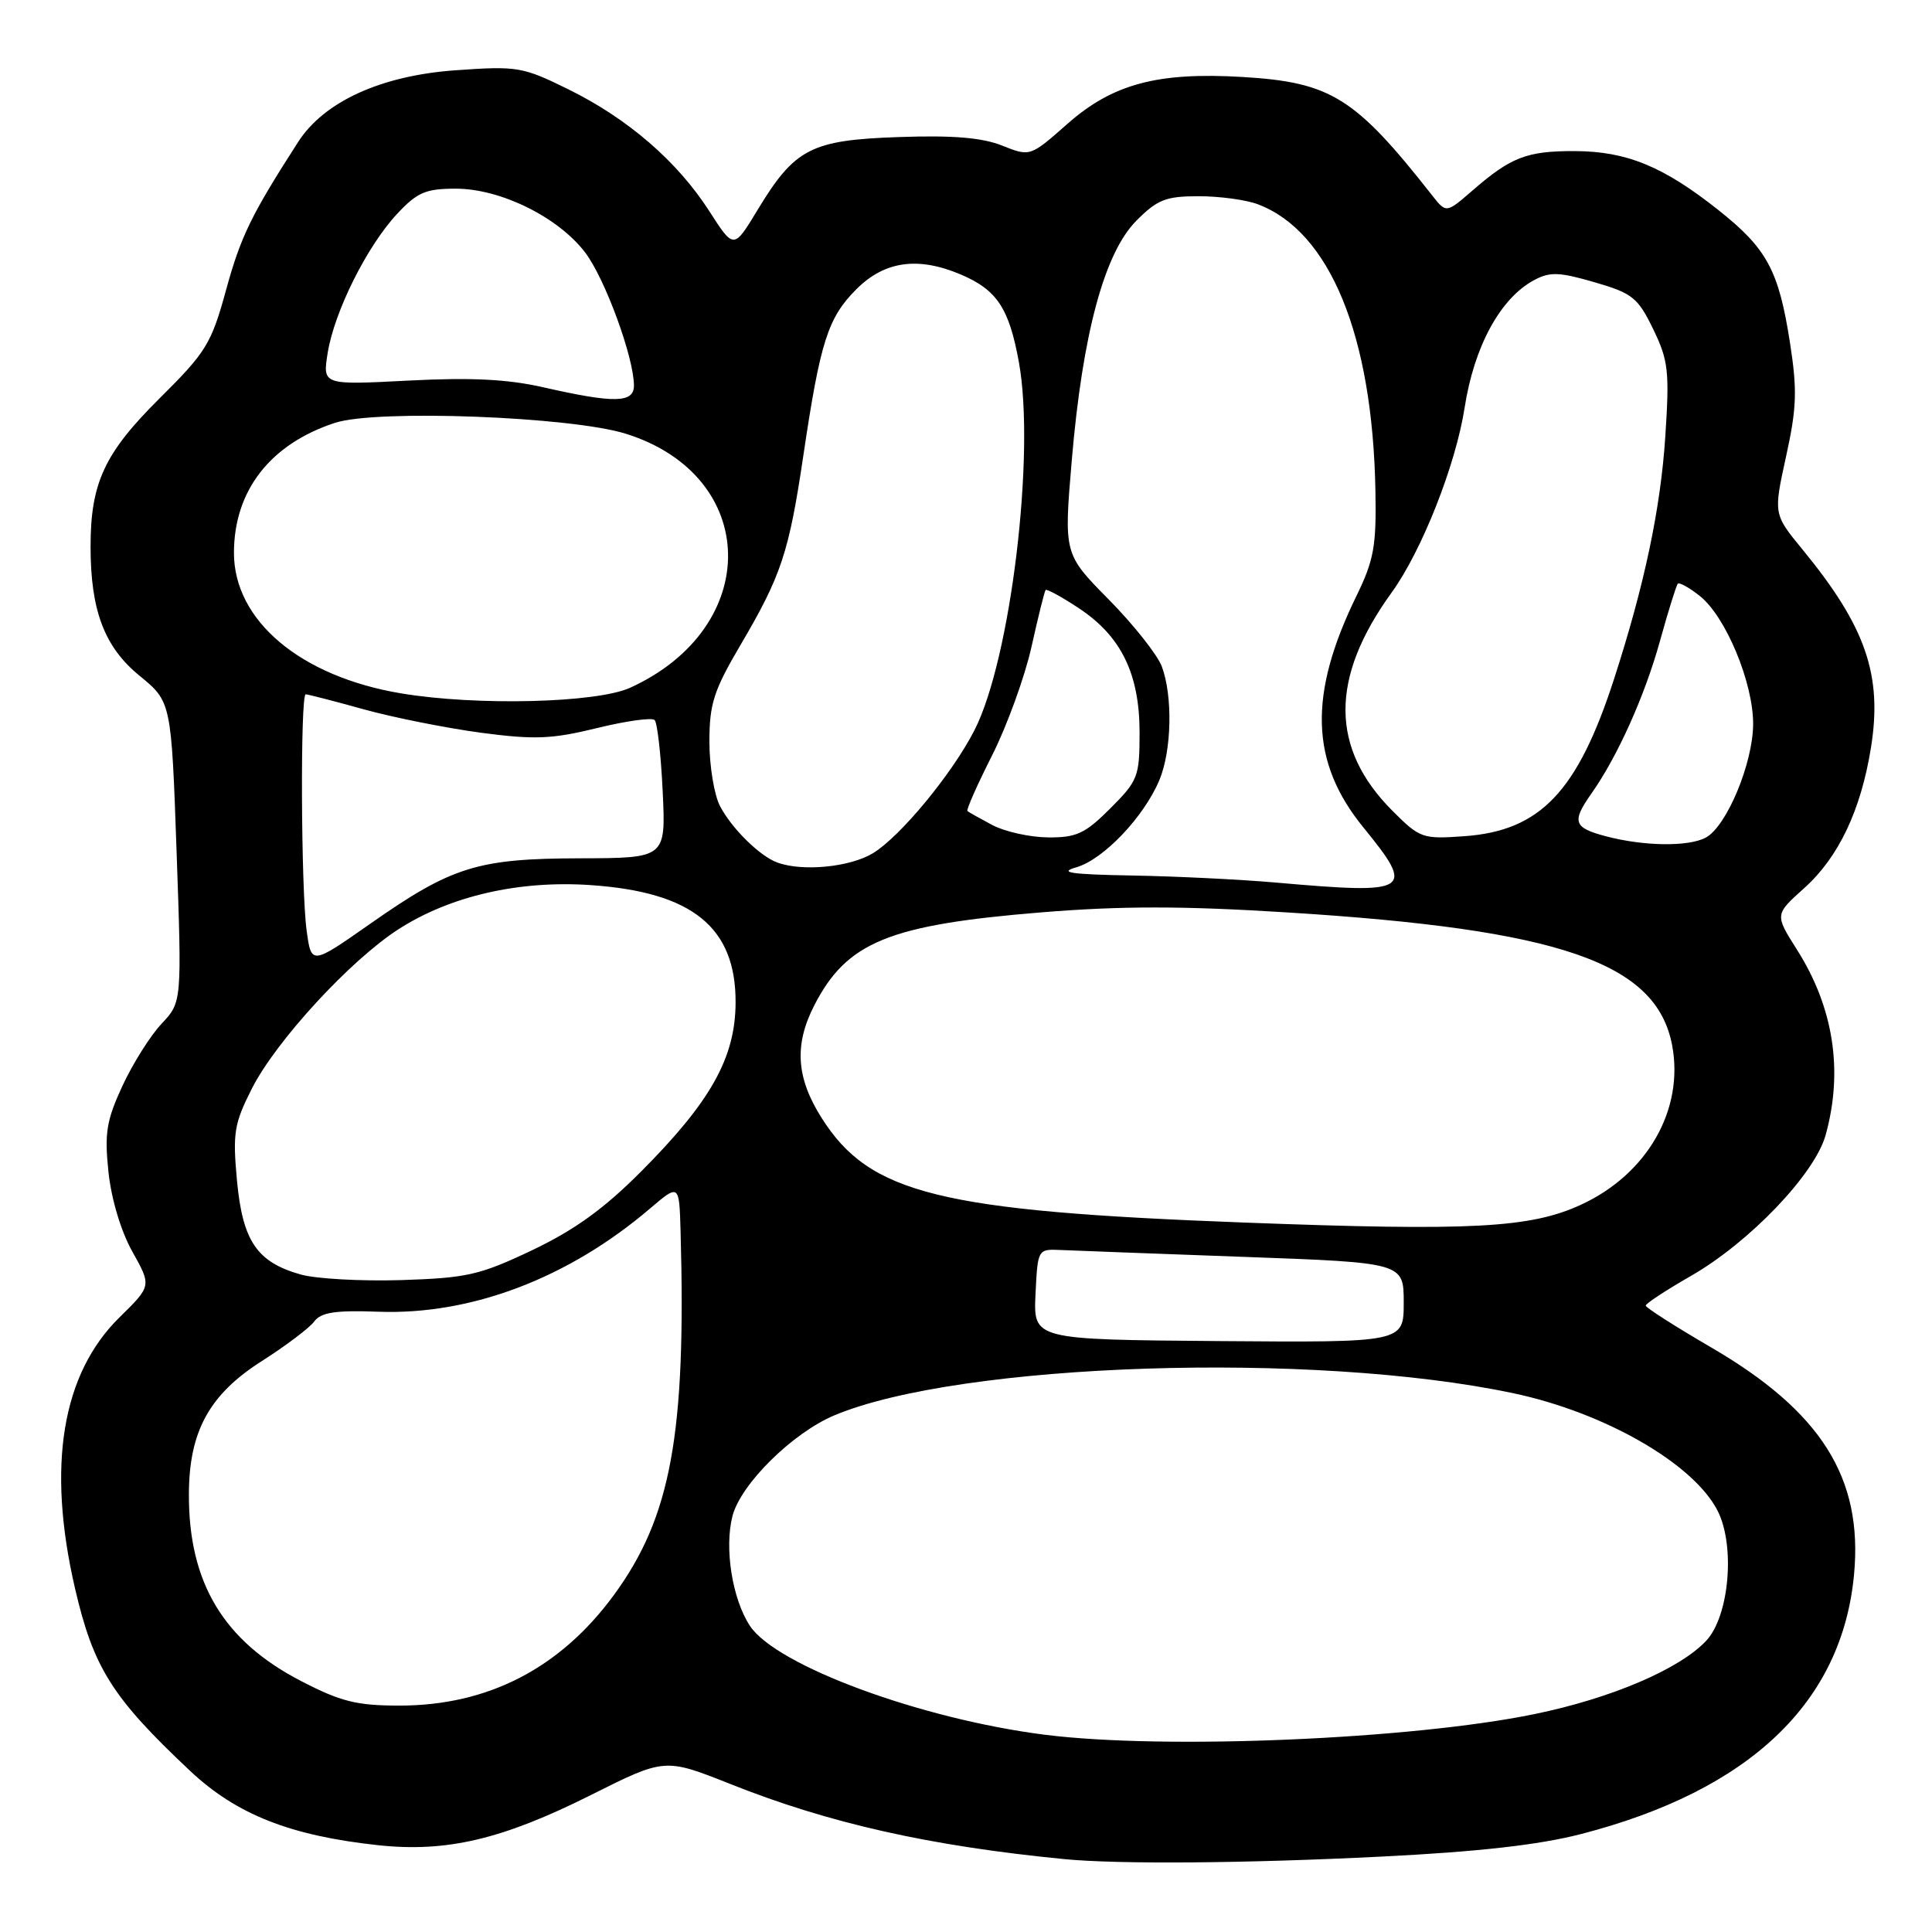 <?xml version="1.0" encoding="UTF-8" standalone="no"?>
<!DOCTYPE svg PUBLIC "-//W3C//DTD SVG 1.1//EN" "http://www.w3.org/Graphics/SVG/1.1/DTD/svg11.dtd" >
<svg xmlns="http://www.w3.org/2000/svg" xmlns:xlink="http://www.w3.org/1999/xlink" version="1.1" viewBox="0 0 256 256">
 <g >
 <path fill="currentColor"
d=" M 183.00 246.01 C 195.88 245.37 203.93 244.46 209.50 243.02 C 231.83 237.25 244.09 225.60 245.67 208.63 C 246.87 195.83 241.31 187.01 226.67 178.50 C 221.95 175.75 218.08 173.28 218.07 173.00 C 218.07 172.72 220.76 170.96 224.05 169.07 C 231.80 164.63 240.47 155.57 241.90 150.42 C 244.27 141.90 242.97 133.49 238.09 125.81 C 235.16 121.18 235.16 121.18 239.09 117.66 C 243.62 113.59 246.58 107.36 247.91 99.08 C 249.46 89.47 247.23 83.03 238.84 72.81 C 234.99 68.12 234.99 68.12 236.66 60.50 C 238.08 54.04 238.16 51.72 237.18 45.40 C 235.69 35.83 234.14 32.95 227.73 27.86 C 220.41 22.05 215.55 20.05 208.68 20.02 C 202.31 20.00 200.21 20.81 195.07 25.28 C 191.63 28.26 191.63 28.26 189.76 25.88 C 179.56 12.90 176.36 10.90 164.64 10.20 C 153.38 9.53 147.44 11.12 141.44 16.41 C 136.50 20.77 136.50 20.77 132.78 19.29 C 130.12 18.23 126.25 17.91 119.10 18.16 C 107.44 18.56 105.32 19.66 100.36 27.85 C 97.23 33.03 97.23 33.03 94.00 28.00 C 89.77 21.40 83.19 15.71 75.32 11.84 C 69.25 8.85 68.57 8.73 60.38 9.31 C 50.51 10.01 42.95 13.45 39.50 18.82 C 33.29 28.48 31.91 31.31 29.97 38.37 C 28.00 45.56 27.33 46.65 21.11 52.82 C 13.84 60.04 12.00 64.00 12.00 72.42 C 12.00 80.89 13.83 85.73 18.48 89.53 C 22.70 92.99 22.70 92.99 23.40 112.89 C 24.10 132.79 24.10 132.79 21.41 135.65 C 19.93 137.22 17.60 140.92 16.23 143.87 C 14.11 148.45 13.83 150.13 14.37 155.28 C 14.75 158.88 16.02 163.14 17.54 165.85 C 20.08 170.39 20.08 170.39 15.86 174.53 C 8.20 182.04 6.19 194.23 9.93 210.43 C 12.38 221.01 14.86 224.94 25.20 234.66 C 31.34 240.43 38.48 243.25 50.12 244.50 C 59.20 245.47 66.56 243.73 78.30 237.85 C 88.09 232.94 88.09 232.94 96.80 236.40 C 109.85 241.60 123.20 244.60 141.00 246.34 C 148.16 247.04 165.05 246.91 183.00 246.01 Z  M 138.50 229.87 C 122.03 227.79 102.82 220.70 99.36 215.42 C 97.02 211.85 95.96 205.12 97.06 200.87 C 98.17 196.62 105.04 189.85 110.58 187.53 C 127.29 180.55 173.97 179.02 200.43 184.59 C 212.57 187.14 224.34 193.89 227.57 200.14 C 229.96 204.76 229.15 214.15 226.07 217.42 C 222.55 221.17 213.49 225.04 203.31 227.13 C 186.99 230.48 154.35 231.86 138.50 229.87 Z  M 39.88 222.74 C 29.62 217.43 24.99 209.73 25.03 198.00 C 25.05 189.67 27.72 184.79 34.69 180.35 C 37.89 178.31 41.02 175.95 41.65 175.09 C 42.55 173.89 44.45 173.60 50.15 173.81 C 62.42 174.26 75.28 169.38 86.09 160.17 C 90.00 156.84 90.00 156.84 90.18 163.17 C 90.93 190.03 88.91 201.02 81.35 211.34 C 74.23 221.06 64.65 226.00 52.94 226.00 C 47.26 226.00 45.17 225.48 39.88 222.74 Z  M 137.21 171.50 C 137.50 165.53 137.51 165.50 140.50 165.63 C 142.15 165.71 153.06 166.11 164.75 166.54 C 186.00 167.31 186.00 167.31 186.00 172.60 C 186.00 177.89 186.00 177.89 161.46 177.70 C 136.93 177.50 136.93 177.50 137.21 171.50 Z  M 39.85 168.88 C 34.04 167.24 32.15 164.45 31.40 156.43 C 30.82 150.13 31.02 148.90 33.37 144.25 C 36.58 137.92 46.43 127.22 52.83 123.11 C 59.67 118.72 68.77 116.63 78.26 117.28 C 91.76 118.20 97.52 122.88 97.47 132.87 C 97.43 140.17 94.18 145.97 84.93 155.25 C 80.03 160.17 76.12 162.99 70.51 165.66 C 63.56 168.96 61.87 169.34 53.15 169.62 C 47.84 169.78 41.86 169.45 39.85 168.88 Z  M 165.00 162.00 C 124.49 160.48 115.26 158.21 108.88 148.15 C 105.50 142.82 105.21 138.45 107.90 133.21 C 112.21 124.82 117.77 122.54 138.02 120.89 C 148.59 120.03 156.67 120.03 170.54 120.90 C 206.78 123.15 219.51 127.55 221.57 138.53 C 223.17 147.05 218.25 155.62 209.45 159.65 C 202.76 162.72 195.02 163.13 165.00 162.00 Z  M 40.63 123.29 C 39.88 117.82 39.78 92.00 40.51 92.00 C 40.79 92.00 44.25 92.89 48.20 93.99 C 52.14 95.08 59.13 96.47 63.72 97.09 C 70.84 98.03 73.11 97.94 79.08 96.48 C 82.94 95.53 86.39 95.05 86.74 95.41 C 87.10 95.76 87.58 100.02 87.81 104.87 C 88.23 113.70 88.23 113.70 76.87 113.73 C 63.25 113.76 59.88 114.82 49.02 122.43 C 41.25 127.87 41.25 127.87 40.63 123.29 Z  M 169.00 116.94 C 164.32 116.53 155.78 116.11 150.00 116.01 C 141.82 115.86 140.19 115.62 142.65 114.91 C 146.23 113.87 151.59 108.23 153.63 103.35 C 155.26 99.44 155.41 92.24 153.95 88.32 C 153.37 86.77 150.21 82.78 146.93 79.45 C 140.96 73.41 140.96 73.41 142.02 60.95 C 143.44 44.25 146.34 33.50 150.57 29.25 C 153.36 26.44 154.48 26.00 158.83 26.00 C 161.60 26.00 165.14 26.48 166.68 27.07 C 176.22 30.68 181.87 44.44 182.25 65.00 C 182.39 72.38 182.05 74.22 179.72 79.00 C 173.35 92.06 173.61 100.99 180.64 109.62 C 187.59 118.15 187.00 118.52 169.00 116.94 Z  M 103.00 114.29 C 100.67 113.44 96.95 109.78 95.40 106.80 C 94.63 105.31 94.00 101.48 94.00 98.28 C 94.00 93.27 94.57 91.50 98.11 85.48 C 103.53 76.27 104.54 73.22 106.45 60.35 C 108.69 45.25 109.70 42.10 113.49 38.31 C 117.21 34.59 121.63 33.97 127.28 36.36 C 132.10 38.40 133.71 40.83 135.01 48.00 C 137.21 60.13 133.93 87.33 129.13 96.74 C 126.20 102.49 119.32 110.83 115.68 113.05 C 112.64 114.90 106.35 115.52 103.00 114.29 Z  M 212.75 110.80 C 208.49 109.67 208.24 108.89 210.87 105.15 C 214.32 100.26 217.93 92.24 219.95 84.95 C 221.05 80.97 222.12 77.55 222.32 77.34 C 222.53 77.14 223.83 77.86 225.21 78.95 C 228.67 81.67 232.34 90.51 232.30 96.00 C 232.25 101.21 228.78 109.51 226.02 110.99 C 223.71 112.22 217.80 112.14 212.75 110.80 Z  M 131.50 109.33 C 129.85 108.45 128.36 107.62 128.19 107.47 C 128.01 107.32 129.49 103.98 131.48 100.05 C 133.46 96.11 135.80 89.65 136.68 85.70 C 137.56 81.74 138.40 78.35 138.55 78.18 C 138.69 78.00 140.69 79.09 142.98 80.61 C 148.56 84.30 151.00 89.30 151.00 97.08 C 151.00 102.90 150.79 103.45 147.12 107.12 C 143.77 110.47 142.63 110.99 138.87 110.96 C 136.47 110.94 133.15 110.20 131.50 109.33 Z  M 184.53 107.46 C 176.24 99.17 176.20 89.83 184.41 78.50 C 188.40 72.99 192.90 61.58 194.07 54.02 C 195.33 45.89 198.80 39.52 203.27 37.12 C 205.38 35.99 206.61 36.04 211.29 37.40 C 216.31 38.86 217.03 39.43 219.06 43.62 C 221.07 47.77 221.23 49.19 220.66 57.86 C 220.03 67.44 217.89 77.56 213.86 90.00 C 209.03 104.90 204.10 110.08 194.05 110.80 C 188.49 111.20 188.15 111.08 184.53 107.46 Z  M 53.18 91.88 C 39.83 89.66 31.00 82.24 31.00 73.26 C 31.00 65.03 35.80 58.84 44.38 56.03 C 49.90 54.22 75.66 55.19 82.95 57.48 C 100.72 63.07 101.05 83.13 83.50 91.13 C 79.07 93.15 63.18 93.55 53.18 91.88 Z  M 72.00 51.32 C 67.26 50.24 62.41 50.00 54.12 50.43 C 42.74 51.02 42.74 51.02 43.42 46.76 C 44.30 41.29 48.63 32.61 52.62 28.34 C 55.29 25.48 56.40 25.00 60.40 25.00 C 66.33 25.00 73.96 28.77 77.53 33.45 C 80.16 36.89 84.00 47.38 84.00 51.09 C 84.00 53.41 81.41 53.46 72.00 51.32 Z "/>
</g>
</svg>